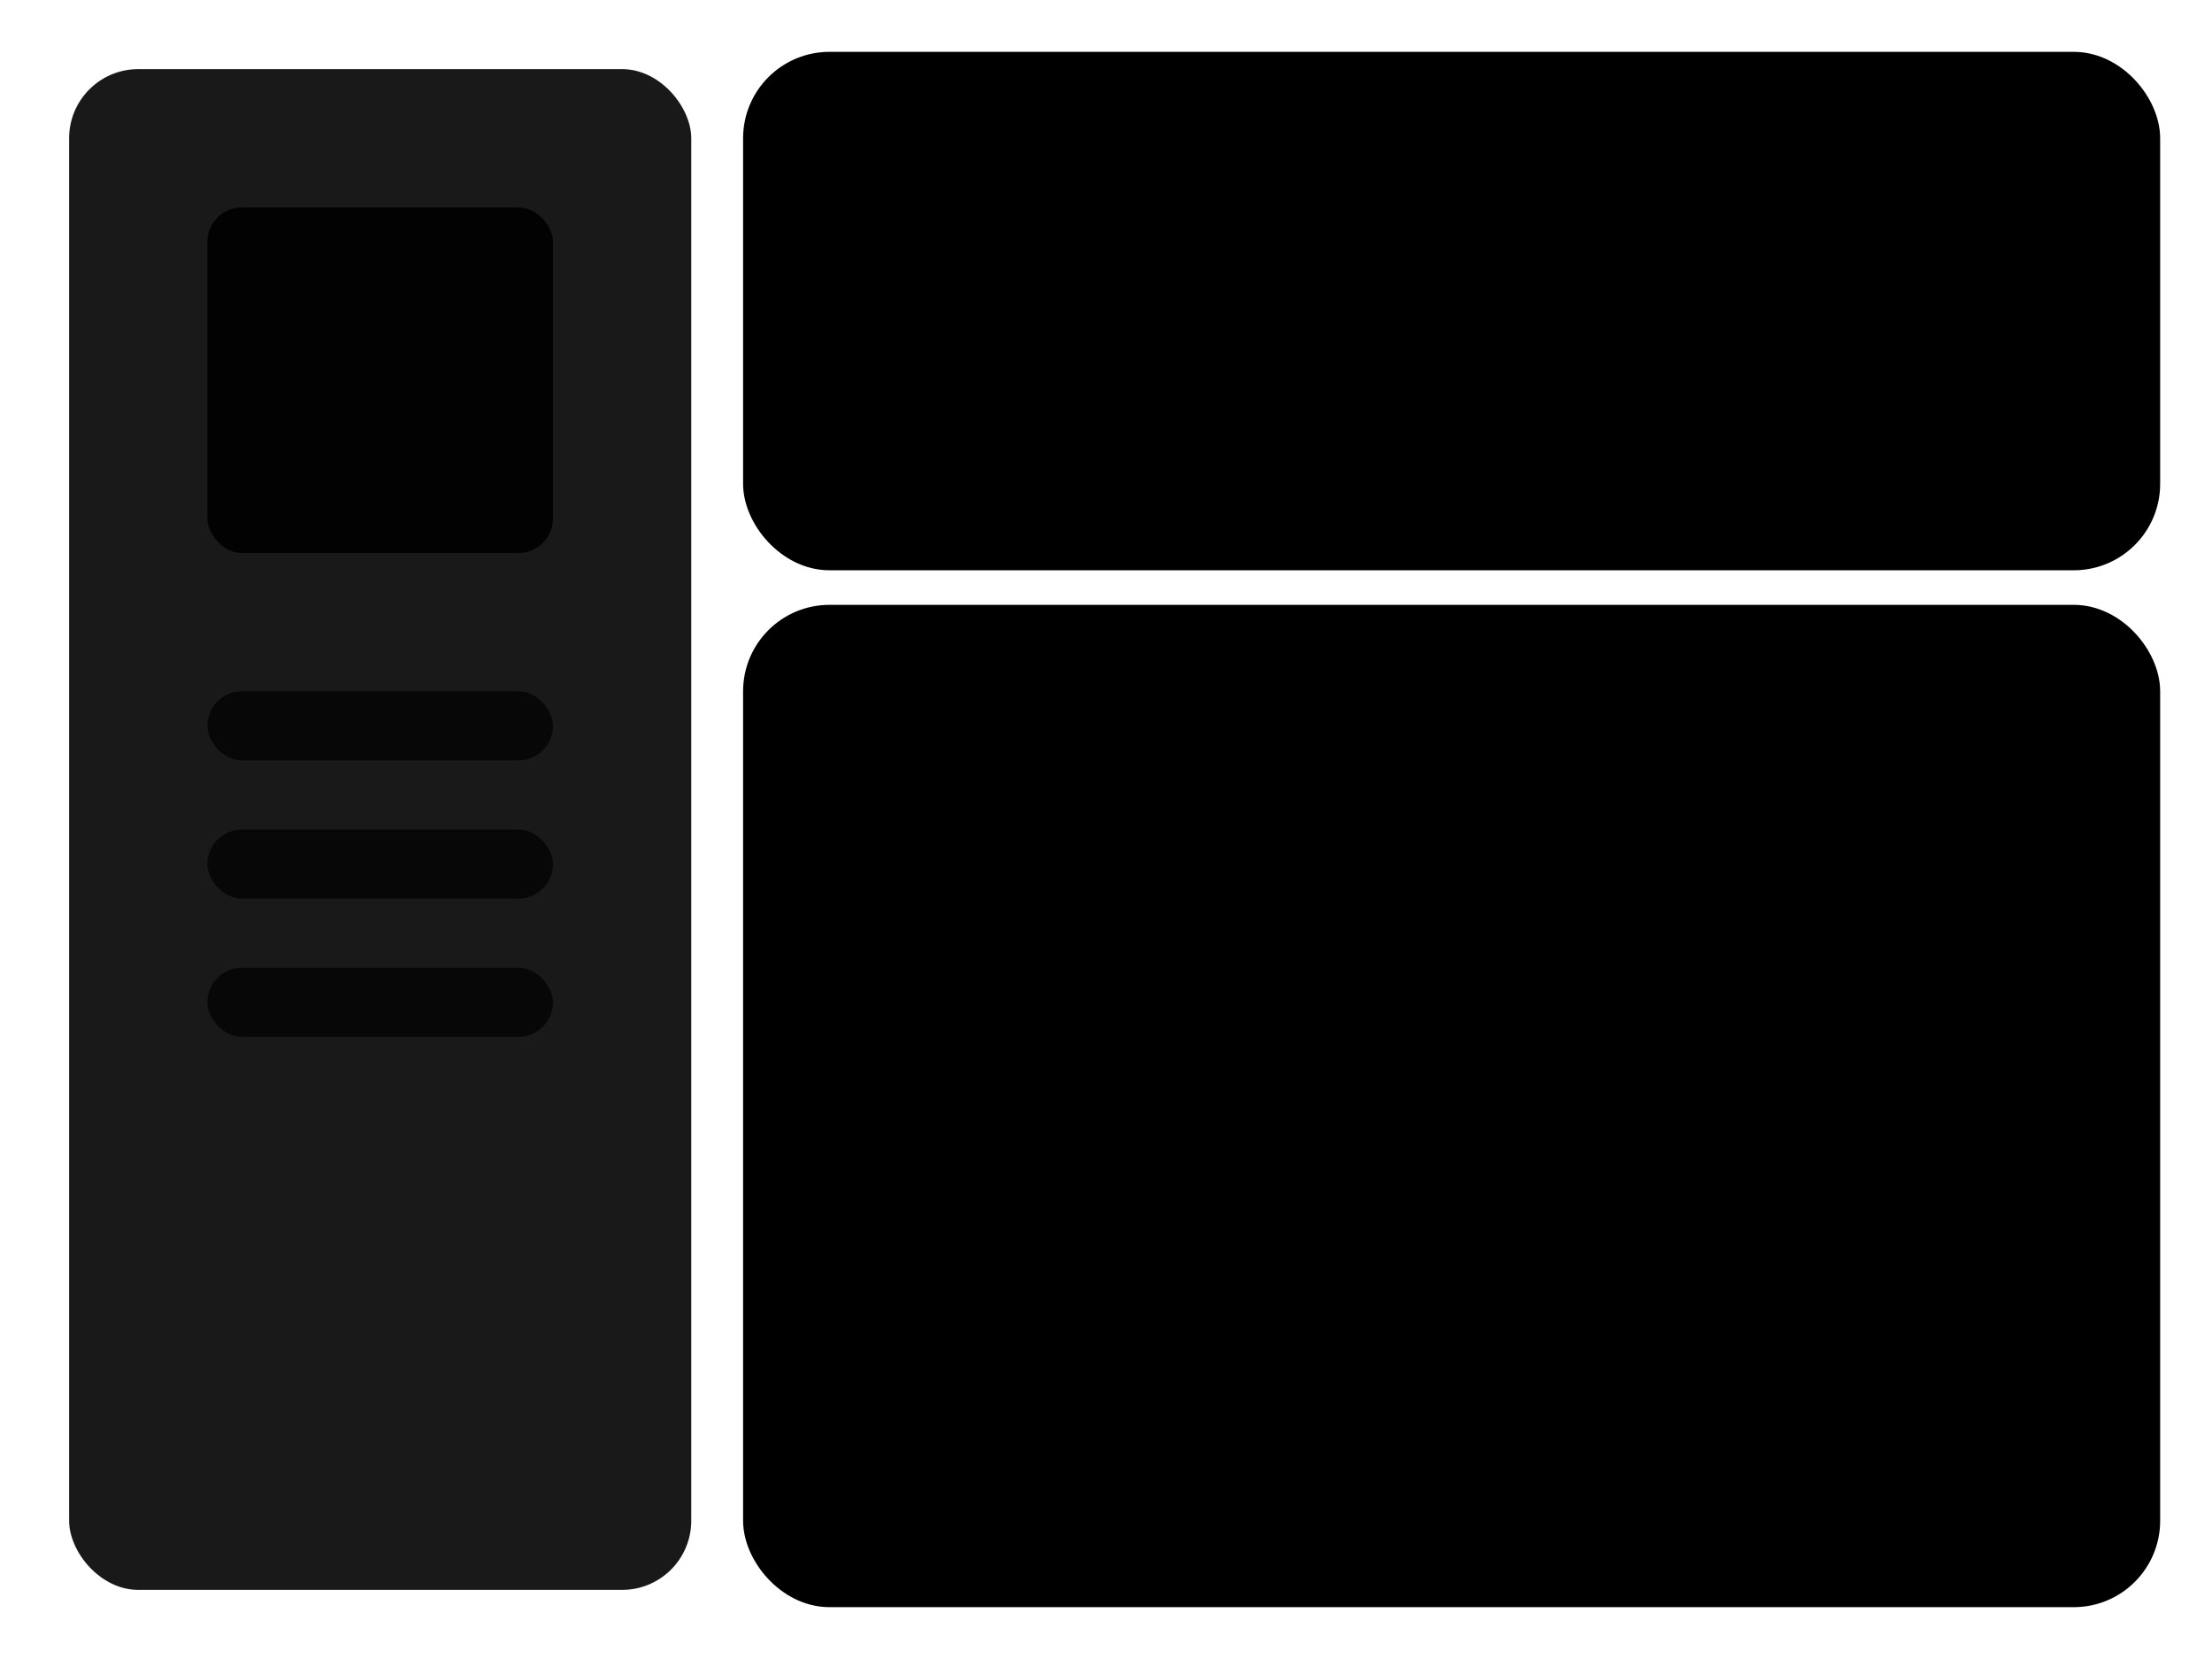 <svg viewBox="0 0 64 48" fill="none" xmlns="http://www.w3.org/2000/svg">
  <!-- 左侧边栏 -->
  <rect x="2" y="2" width="18" height="44" rx="2" fill="currentColor" opacity="0.9"/>
  <!-- Logo区域 -->
  <rect x="6" y="6" width="10" height="10" rx="1" fill="currentColor" opacity="0.9"/>
  <!-- 菜单项 -->
  <rect x="6" y="20" width="10" height="2" rx="1" fill="currentColor" opacity="0.7"/>
  <rect x="6" y="24" width="10" height="2" rx="1" fill="currentColor" opacity="0.7"/>
  <rect x="6" y="28" width="10" height="2" rx="1" fill="currentColor" opacity="0.7"/>
  
  <!-- 主内容区域 -->
  <rect x="22" y="2" width="40" height="14" rx="2" fill="currentColor" stroke="currentColor" stroke-width="1"/>
  <!-- 内容条 -->
  <rect x="26" y="8" width="32" height="2" rx="1" fill="currentColor"/>
  
  <!-- 内容区域 -->
  <rect x="22" y="18" width="40" height="28" rx="2" fill="currentColor" stroke="currentColor" stroke-width="1"/>
  <rect x="26" y="22" width="32" height="2" rx="1" fill="currentColor"/>
  <rect x="26" y="26" width="24" height="2" rx="1" fill="currentColor"/>
  <rect x="26" y="30" width="28" height="2" rx="1" fill="currentColor"/>
</svg>
